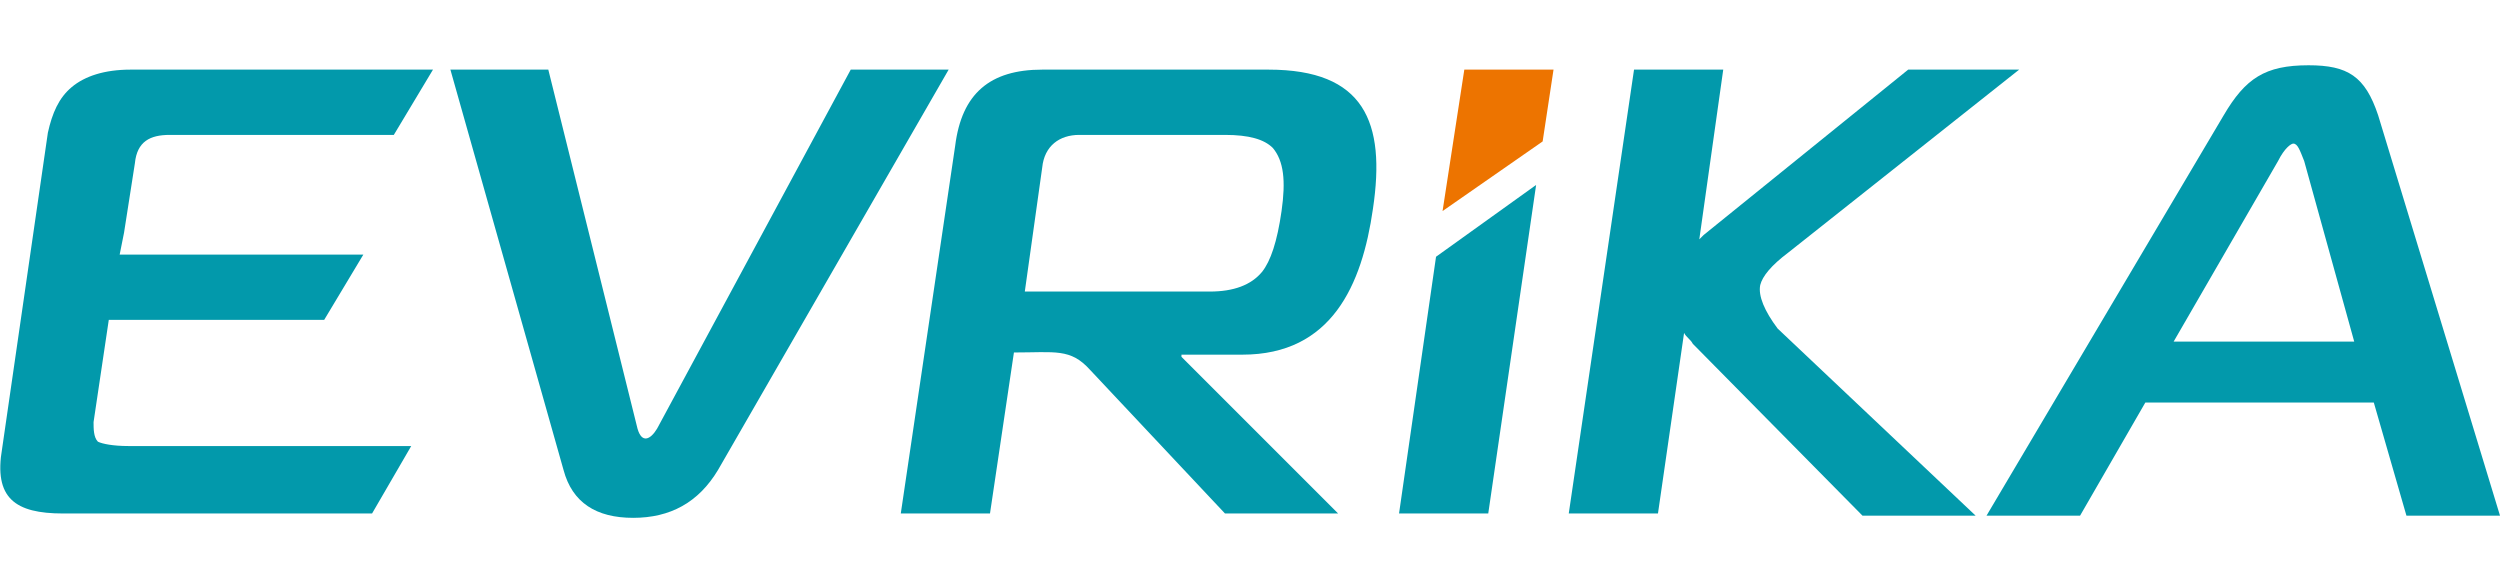 <?xml version="1.0" encoding="utf-8"?><!-- Generator: Adobe Illustrator 24.0.2, SVG Export Plug-In . SVG Version: 6.00 Build 0)  -->
<svg version="1.1" id="Layer_1" xmlns="http://www.w3.org/2000/svg"
    xmlns:xlink="http://www.w3.org/1999/xlink" x="0px" y="0px" viewBox="0 -3 114.9 26.8"
    style="enable-background:new 0 -3 114.9 26.8;" xml:space="preserve">
<g>
	<polygon fill="#ED7400" class="st0" points="70.9,3.5 66.3,6.7 67.3,0.2 71.4,0.2 	" />
    <g>
		<polygon fill="#0299AB" class="st1" points="64.3,20.6 68.4,20.6 70.6,5.5 66,8.8 		" />
        <path fill="#0299AB" class="st1" d="M5.7,7.7l0.5-3.2c0.1-1,0.7-1.3,1.6-1.3h10.3l1.8-3H6C4.8,0.2,3.9,0.5,3.3,1C2.7,1.5,2.4,2.2,2.2,3.1
			L0.1,17.6c-0.4,2.3,0.6,3,2.8,3h14.2l1.8-3.1h-13c-0.7,0-1.2-0.1-1.4-0.2c-0.2-0.2-0.2-0.6-0.2-0.9L5,11.7h9.9l1.8-3H5.5L5.7,7.7
			L5.7,7.7z" />
        <path fill="#0299AB" class="st1" d="M39.1,0.2l-8.9,16.5c-0.3,0.5-0.7,0.7-0.9,0L25.2,0.2h-4.5l5.2,18.4c0.4,1.5,1.5,2.2,3.2,2.2s3-0.7,3.9-2.2
			L43.6,0.2H39.1z" />
        <path fill="#0299AB" class="st1" d="M109.3,2.3c-0.6-1.8-1.4-2.3-3.2-2.3c-2,0-2.9,0.6-3.9,2.3L91.3,20.7h4.3l3-5.2h10.5l1.5,5.2h4.3L109.3,2.3z
			 M99.9,12.7l4.8-8.3c0.3-0.6,0.6-0.8,0.7-0.8c0.2,0,0.3,0.3,0.5,0.8l2.3,8.3H99.9z" />
        <path fill="#0299AB" class="st1" d="M58.3,0.2H47.9c-2.4,0-3.7,1.1-4,3.5l-2.5,16.9h4.1l1.1-7.4c1.9,0,2.6-0.2,3.5,0.8l6.2,6.6h5.2l-7.2-7.2v-0.1
			h2.8c4.1,0,5.5-3.2,6-6.7C63.7,2.6,62.7,0.2,58.3,0.2z M58.9,6.7C58.7,8.1,58.4,9,58,9.5c-0.5,0.6-1.3,0.9-2.4,0.9
			c-2.8,0-5.7,0-8.5,0l0.8-5.7c0.1-1,0.8-1.5,1.7-1.5h6.7c1.1,0,1.8,0.2,2.2,0.6C59,4.4,59.1,5.3,58.9,6.7z" />
        <path fill="#0299AB" class="st1" d="M80.9,10.1c0.1-0.4,0.5-0.9,1.3-1.5l10.6-8.4h-5.1l-9.4,7.6c-0.1,0.1-0.1,0.1-0.2,0.2l1.1-7.8h-4.1l-3,20.4
			h4.1l1.2-8.3c0.1,0.2,0.3,0.3,0.4,0.5l7.8,7.9h5.2l-9.1-8.6C81.1,11.3,80.8,10.6,80.9,10.1z" />
	</g>
</g>
</svg>
